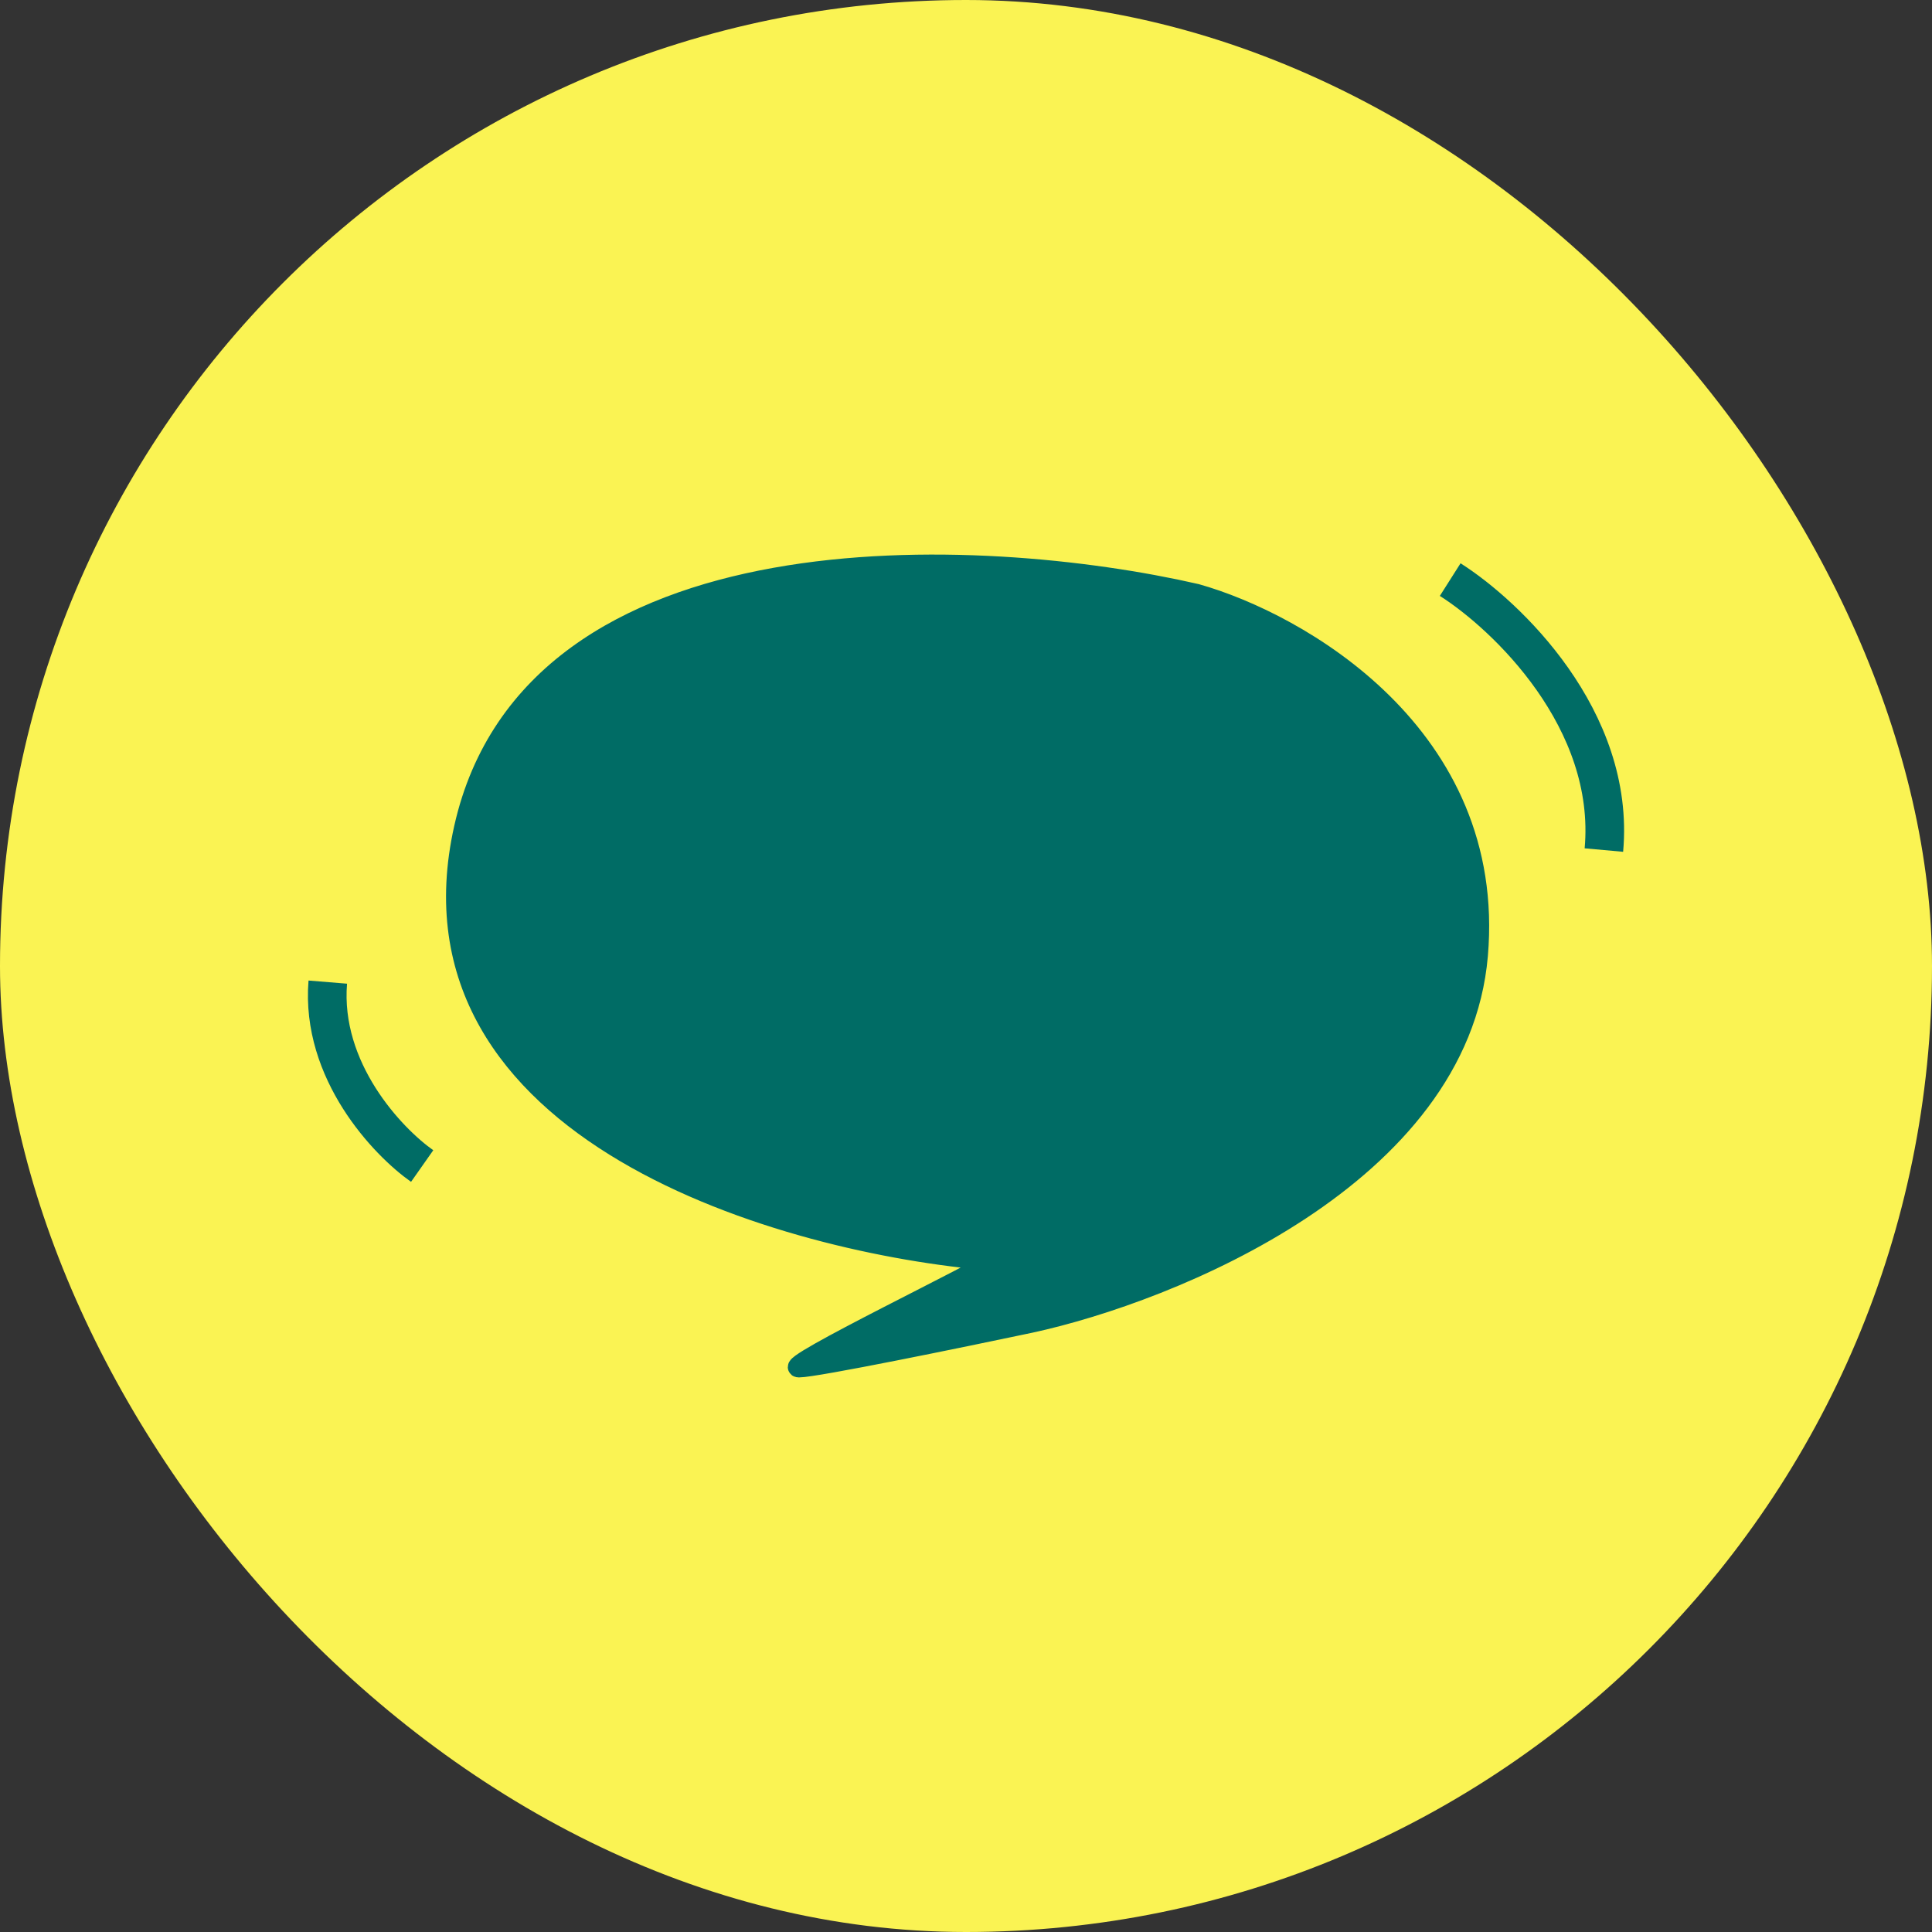 <svg width="100" height="100" viewBox="0 0 100 100" fill="none" xmlns="http://www.w3.org/2000/svg">
<rect x="0" y="0" width="100" height="100" fill="#333333" stroke="none"/>
<rect width="100" height="100" rx="50" fill="#FAF353"/>
<path d="M75.062 30C77.969 31.846 83.629 37.23 83.017 43.999" stroke="#006C65" stroke-width="2"/>
<path d="M21.851 60.354C20.066 59.099 16.59 55.437 16.966 50.834" stroke="#006C65" stroke-width="2"/>
<path d="M24.001 42.85C20.439 58.696 40.737 64.398 51.332 65.268C51.178 65.575 40.277 70.795 41.351 70.795C42.211 70.795 49.694 69.26 53.328 68.492C60.647 66.906 75.531 60.876 76.513 49.452C77.496 38.029 67.198 32.204 61.927 30.72C50.769 28.161 27.563 27.004 24.001 42.85Z" fill="#006C65" stroke="#006C65"/>
</svg>
